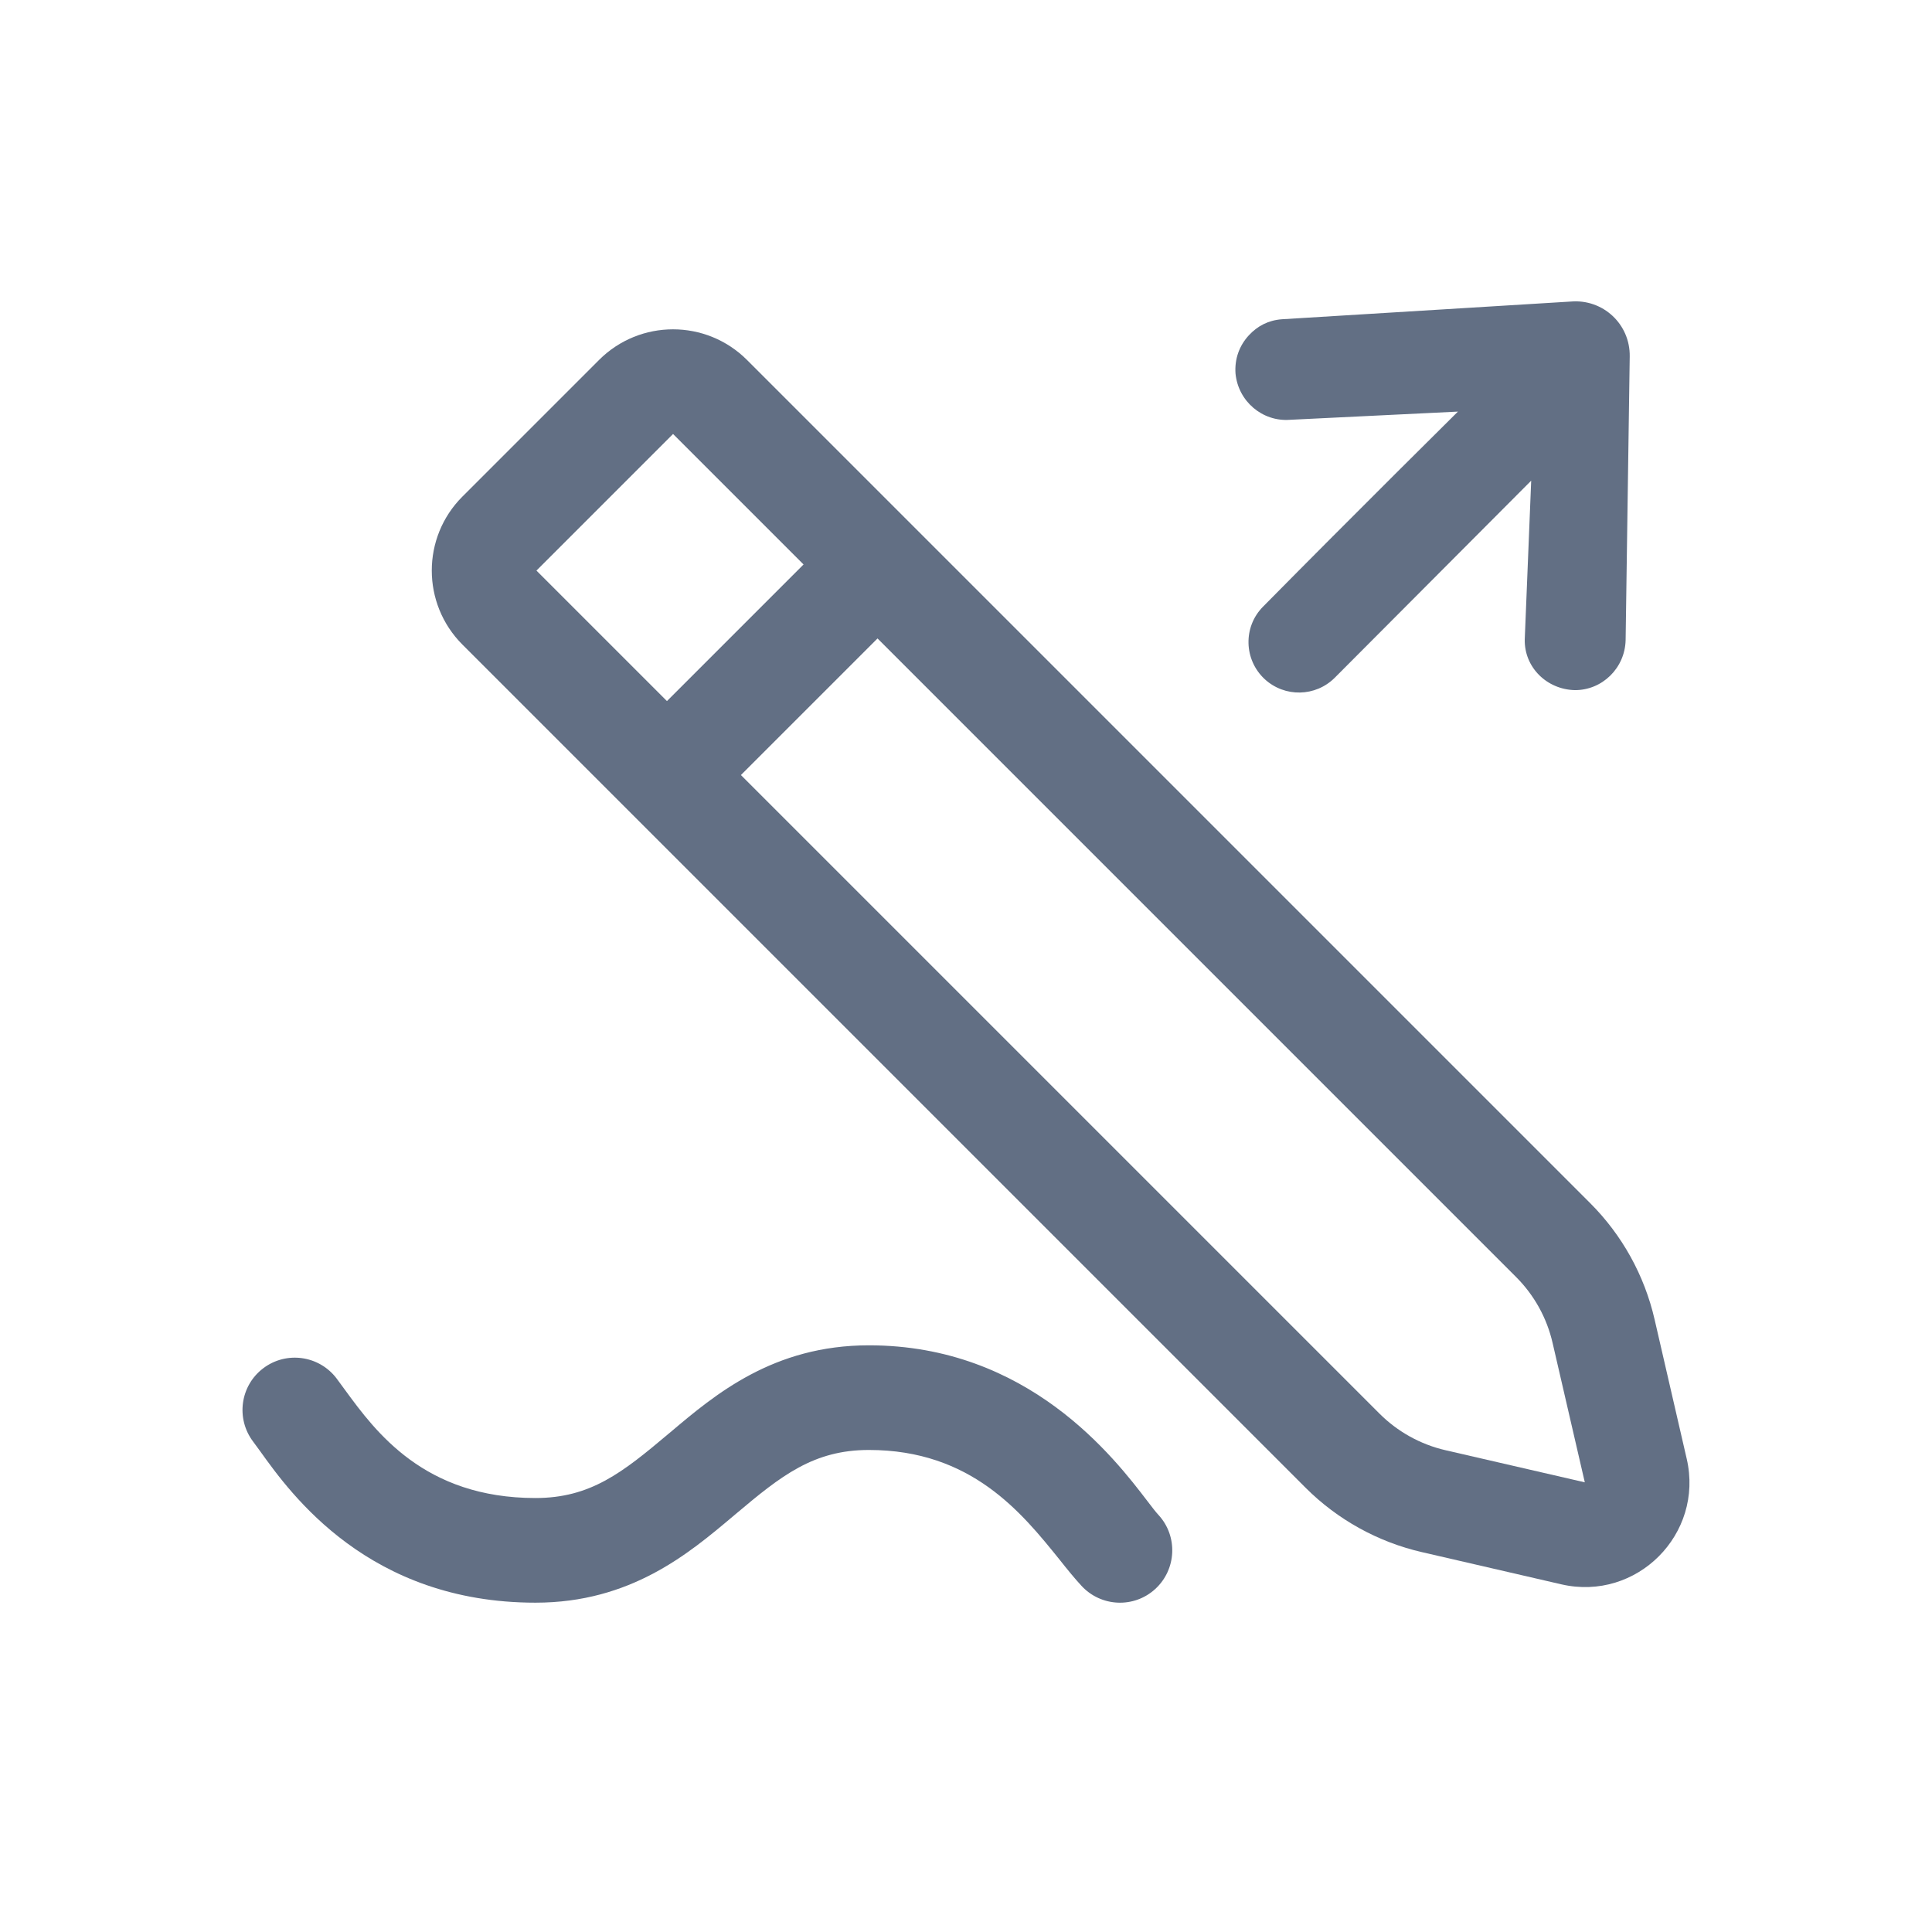 <svg width="24" height="24" viewBox="0 0 24 24" fill="none" xmlns="http://www.w3.org/2000/svg">
<path d="M16.582 8.418C16.343 8.658 15.958 8.665 15.71 8.436C15.451 8.195 15.441 7.788 15.689 7.537C16.842 6.369 18.111 5.113 18.111 5.113L16.022 5.215C15.683 5.24 15.381 4.986 15.348 4.64C15.335 4.456 15.397 4.291 15.515 4.164C15.62 4.051 15.753 3.979 15.923 3.966L19.513 3.746C19.913 3.712 20.251 4.026 20.245 4.428L20.194 7.952C20.186 8.299 19.903 8.575 19.563 8.573C19.215 8.565 18.933 8.289 18.941 7.942L19.021 5.971L16.582 8.418Z" fill="#626F84"/>
<path fill-rule="evenodd" clip-rule="evenodd" d="M9.28 4.472C8.772 3.964 7.949 3.964 7.441 4.472L5.744 6.169C5.237 6.676 5.237 7.499 5.744 8.007L16.217 18.48C16.614 18.877 17.116 19.155 17.663 19.281L19.395 19.681C20.331 19.897 21.169 19.058 20.953 18.122L20.554 16.391C20.428 15.843 20.15 15.341 19.752 14.944L9.28 4.472ZM8.361 5.391L6.664 7.088L8.285 8.709L9.982 7.012L8.361 5.391ZM10.901 7.931L18.833 15.863C19.058 16.088 19.216 16.372 19.287 16.683L19.687 18.414L17.956 18.015C17.645 17.943 17.361 17.785 17.136 17.56L9.204 9.628L10.901 7.931Z" fill="#626F84"/>
<path d="M9.107 18.835C8.554 19.301 7.833 19.909 6.652 19.909C4.581 19.909 3.614 18.561 3.233 18.029C3.199 17.982 3.17 17.942 3.145 17.909C2.928 17.623 2.983 17.215 3.269 16.998C3.554 16.781 3.962 16.836 4.18 17.122C4.213 17.166 4.248 17.214 4.285 17.265C4.665 17.784 5.268 18.609 6.652 18.609C7.335 18.609 7.733 18.293 8.301 17.814L8.33 17.79C8.884 17.322 9.607 16.712 10.794 16.712C12.774 16.712 13.843 18.11 14.255 18.649C14.313 18.725 14.358 18.784 14.391 18.819C14.634 19.083 14.616 19.495 14.352 19.738C14.088 19.981 13.677 19.963 13.434 19.699C13.347 19.605 13.257 19.494 13.162 19.374C12.692 18.791 12.066 18.012 10.794 18.012C10.106 18.012 9.706 18.33 9.139 18.808L9.107 18.835Z" fill="#626F84"/>
</svg>
